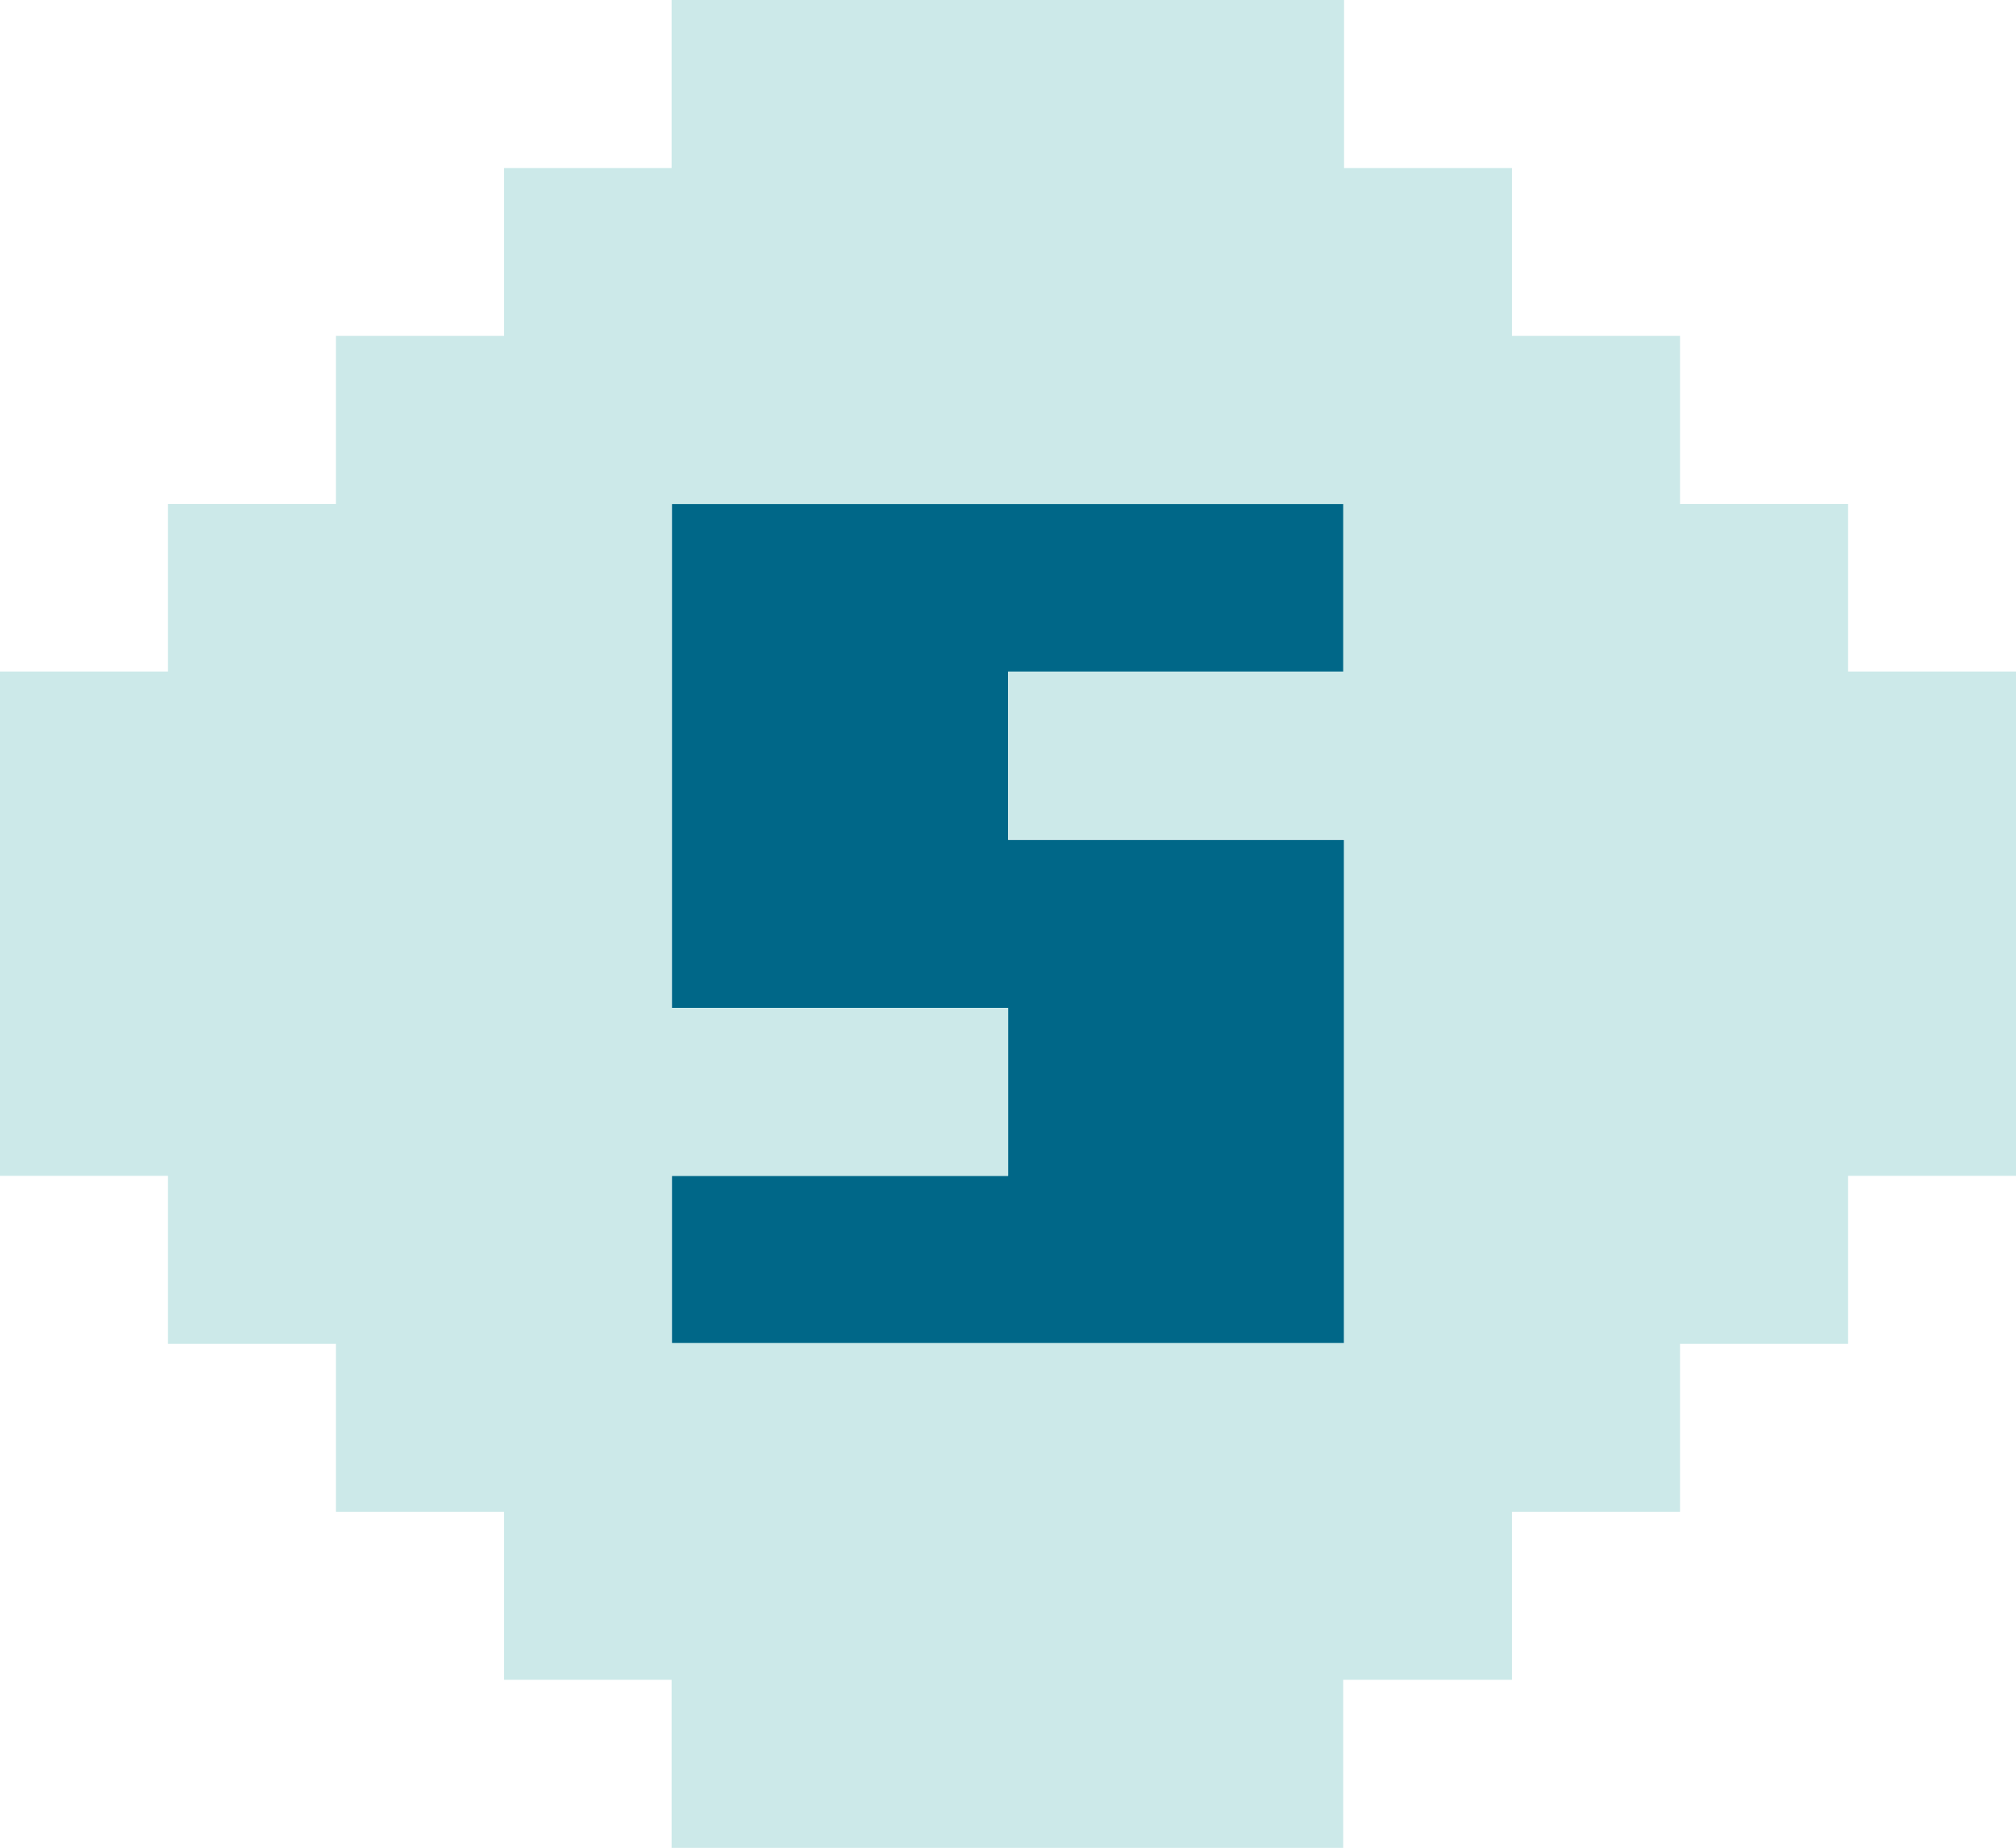 <svg xmlns="http://www.w3.org/2000/svg" viewBox="0 0 117.07 107.32"><polygon points="68.29 39.02 78.05 39.02 78.05 29.27 68.29 29.27 58.54 29.27 48.78 29.27 39.02 29.27 39.02 39.02 39.02 48.78 39.02 58.54 48.78 58.54 58.54 58.54 58.54 68.29 48.78 68.29 39.02 68.29 39.02 78.05 48.78 78.05 58.54 78.05 68.29 78.05 78.05 78.05 78.05 68.29 78.05 58.54 78.05 48.78 68.29 48.78 58.54 48.78 58.54 39.02 68.29 39.02" fill="#006788"/><path d="M107.32,39V29.27H97.56V19.51H87.8V9.76H78.05V0H39V9.76H29.27v9.75H19.51v9.76H9.75V39H0V68.29H9.75v9.76h9.76V87.8h9.76v9.76H39v9.76h39V97.56H87.8V87.8h9.76V78.05h9.76V68.29h9.75V39Zm-29.27,39H39V68.29H58.54V58.54H39V29.27h39V39H58.54v9.76H78.05V78.05Z" fill="#cce9e9"/></svg>